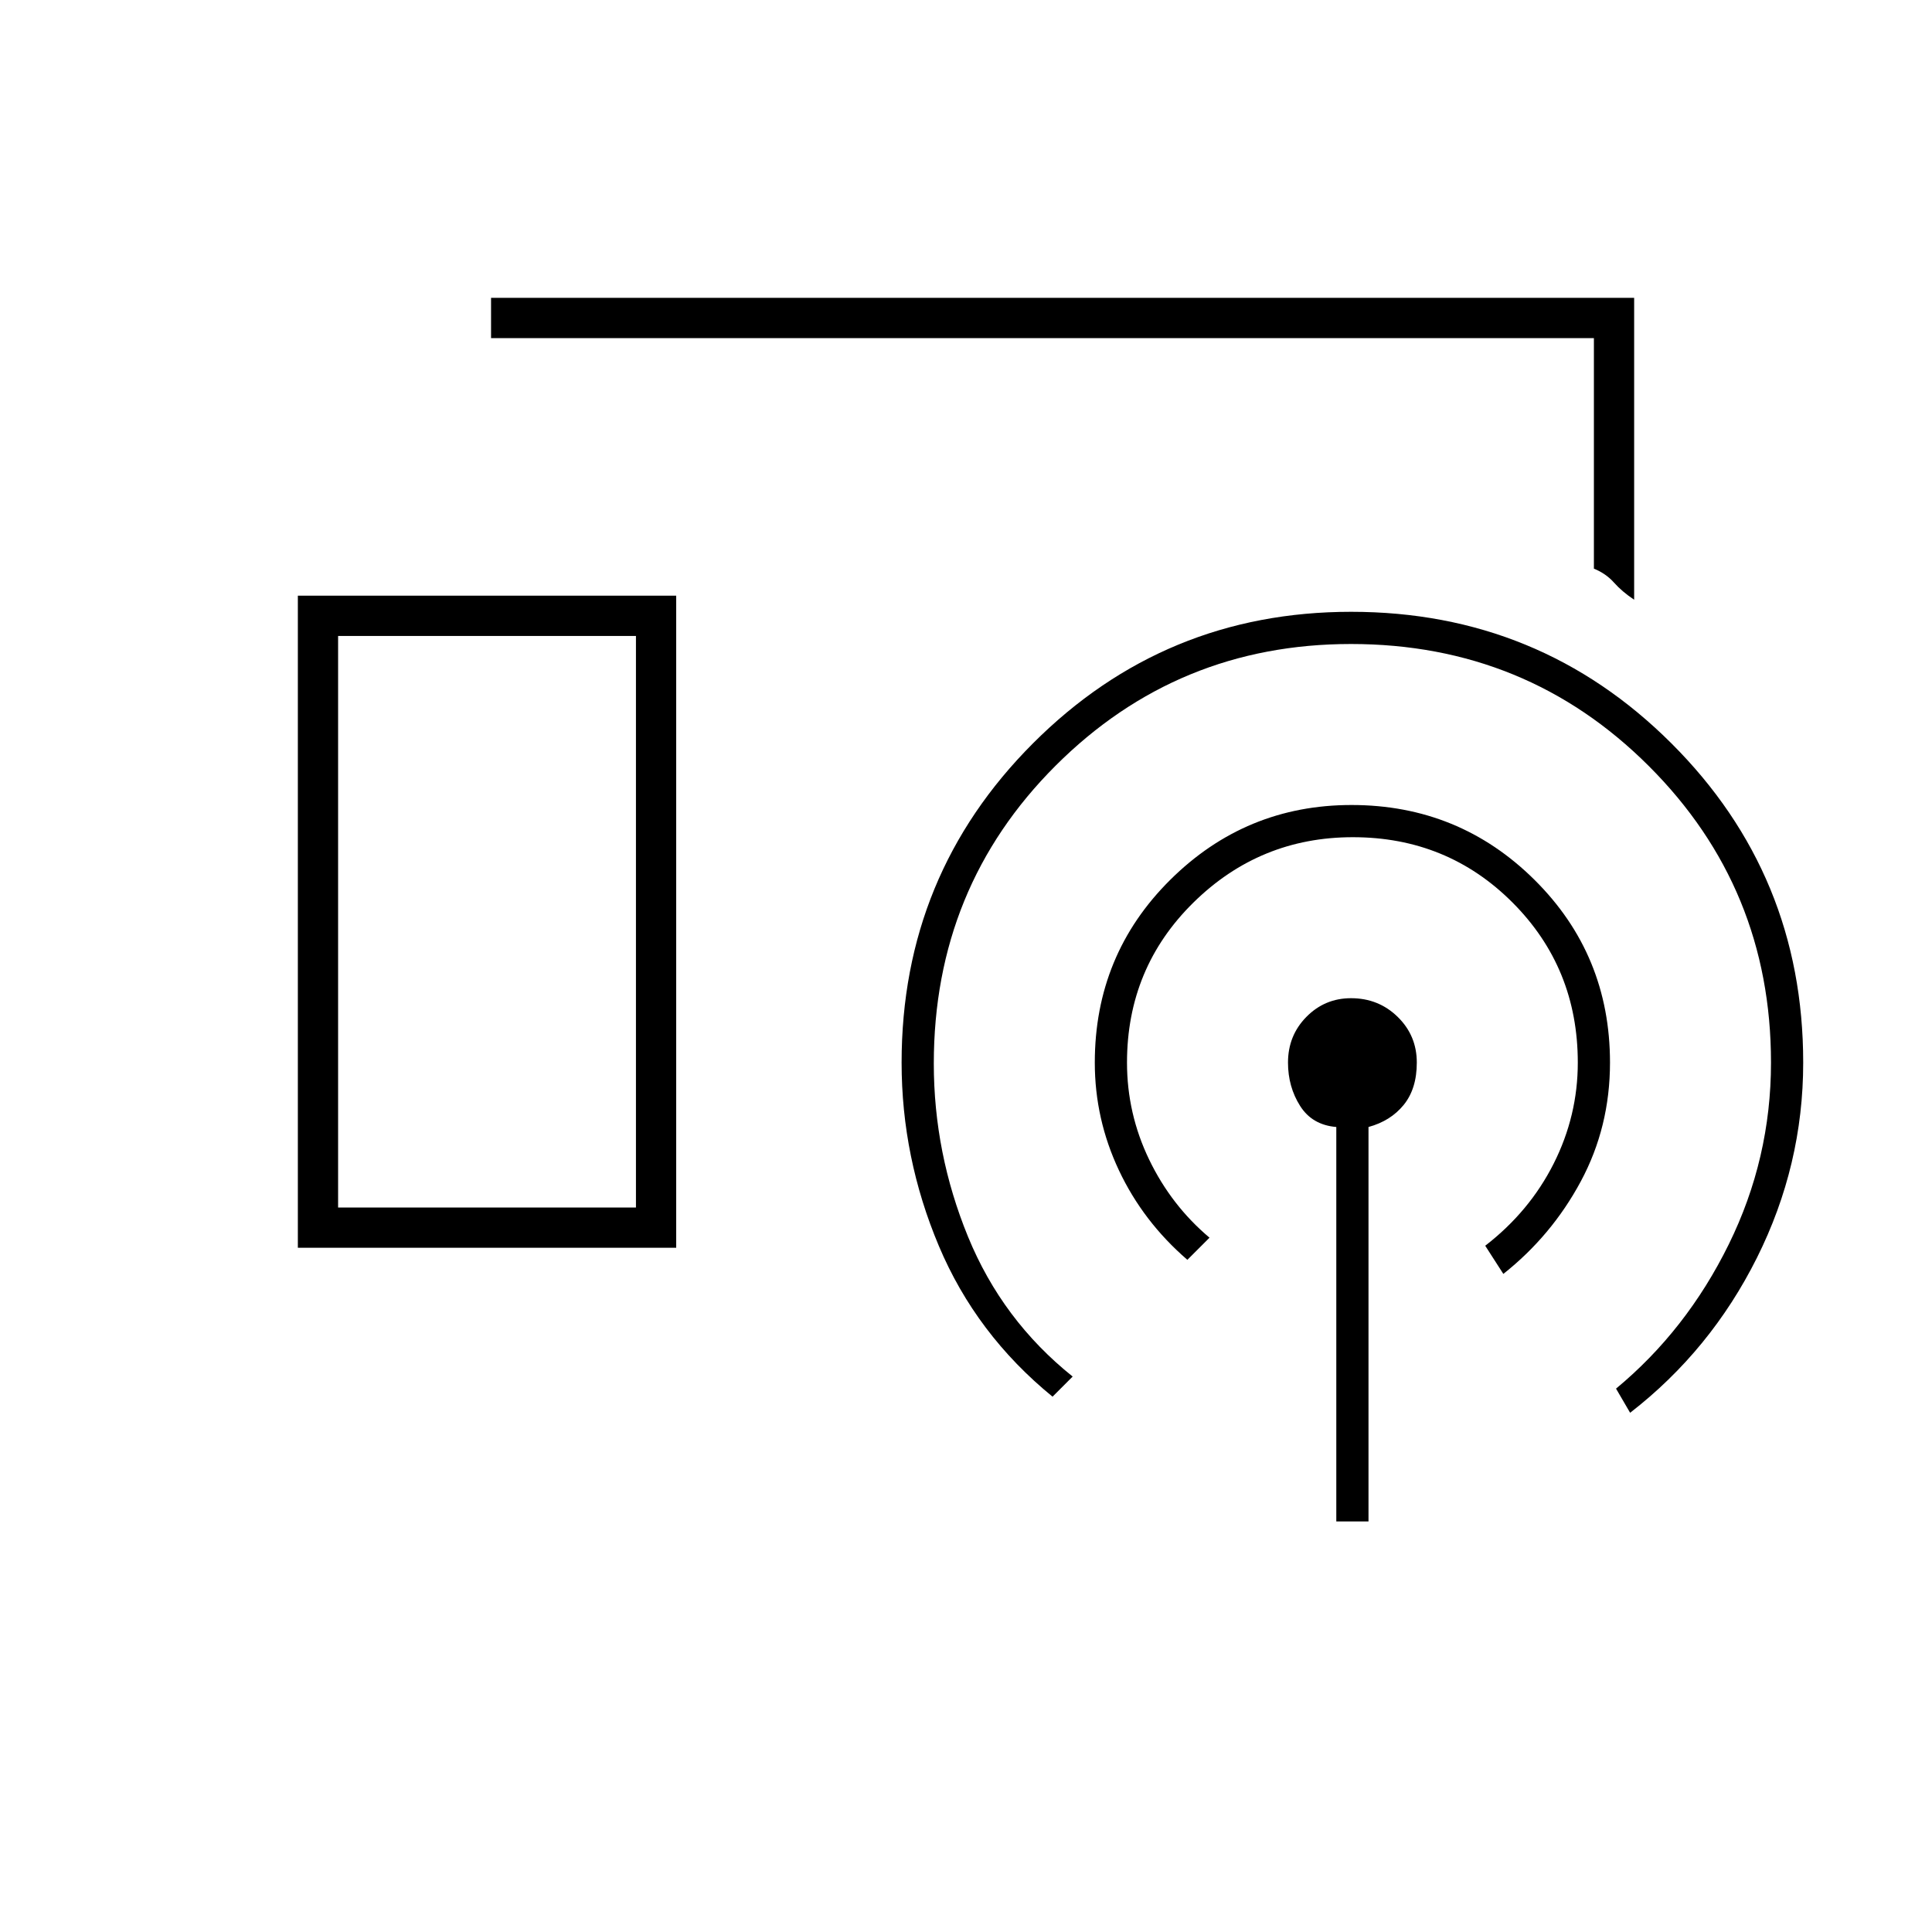 <svg xmlns="http://www.w3.org/2000/svg" height="20" viewBox="0 -960 960 960" width="20"><path d="M812-662q-6-4-10-8.5t-10-6.943V-792H244v-20h568v150ZM148-340v-324h188v324H148Zm516 136v-196q-12-1-18-10.5t-6-21.5q0-13.44 9.141-22.72t22.174-9.28q13.685 0 23.185 9.28 9.5 9.28 9.5 22.72 0 13-6.5 21T680-400v196h-16Zm-141-62q-38-31-56.5-74.921Q448-384.842 448-432q0-93.292 65.29-158.646Q578.58-656 671.36-656q93.64 0 159.14 65.354Q896-525.292 896-432q0 51-23 97t-63 77l-7-12q35-29 56-71.662 21-42.662 21-90.338 0-86.72-60.714-147.36Q758.572-640 671.295-640q-86.239 0-146.767 60.456Q464-519.088 464-431.531 464-387 481-345.5q17 41.5 52 69.5l-10 10Zm-355-94h148v-284H168v284Zm0 0h148-148Zm422 26q-22-19-34-44.456-12-25.455-12-53.544 0-53.6 37.476-90.8 37.476-37.2 90.101-37.2Q725-560 762.5-522.8T800-432q0 32-14.5 59T747-327l-9-14q22-17 34-40.786 12-23.785 12-50.214 0-47.04-32.415-79.52Q719.171-544 672.225-544 626-544 593-511.52q-33 32.48-33 79.52 0 25.357 11 48.179Q582-361 601-345l-11 11Z"/></svg>